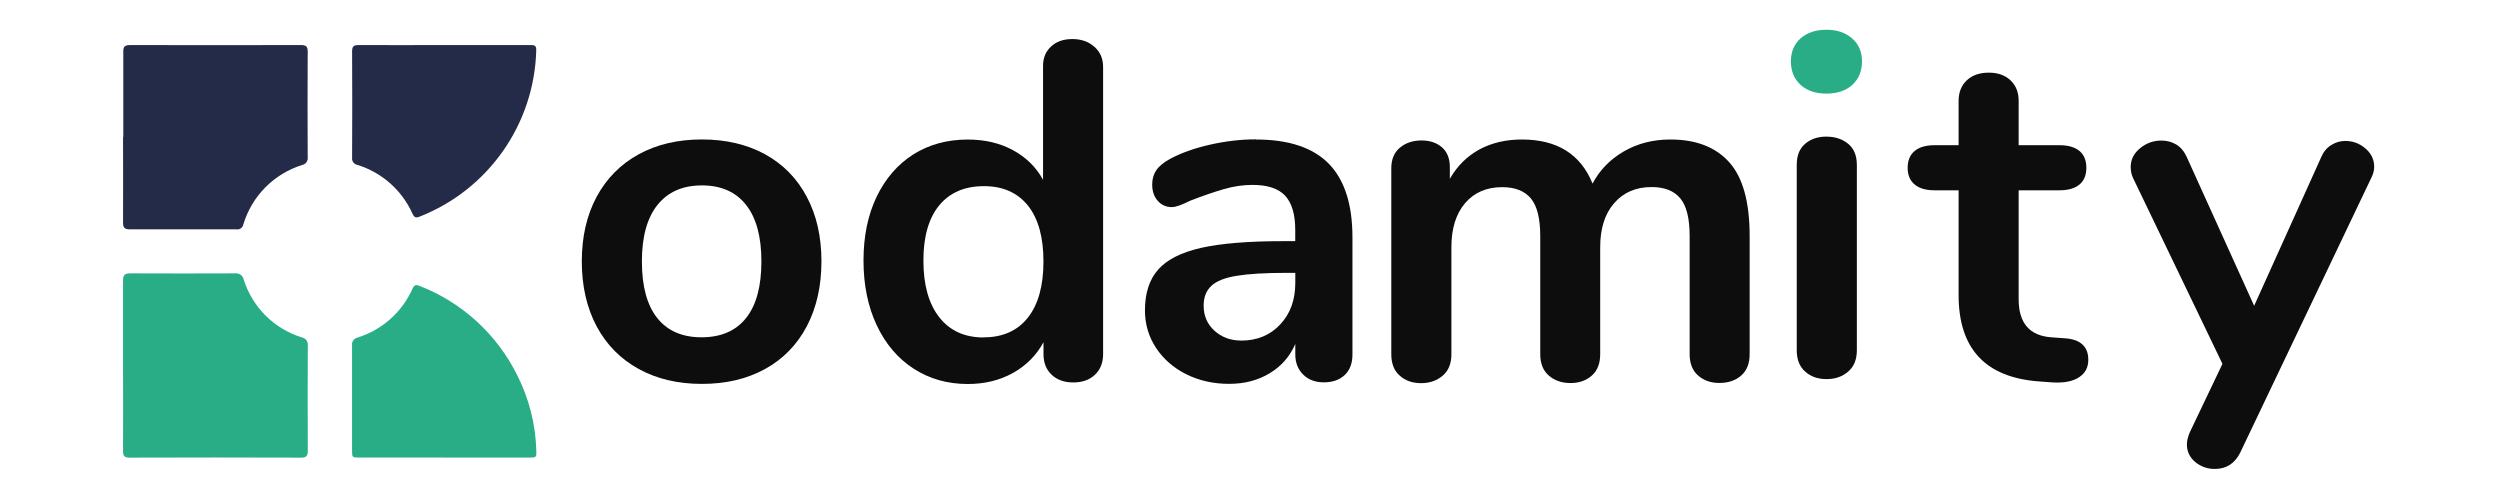 <svg xmlns="http://www.w3.org/2000/svg" viewBox="0 0 500 100" width="300" height="60">
  <style>
    .cls-2 {
    fill: #232b48;
    }

    .cls-3 {
    fill: #0d0d0d;
    }

    .cls-4 {
    fill: #29ad87;
    }

    @media (prefers-color-scheme:dark) { .cls-3 { fill: #fff } }
  </style>
  <g class="cls-5">
    <path class="cls-3" d="M140.38,76.78c-4.8,0-9.01-.99-12.63-2.98-3.63-1.99-6.44-4.83-8.43-8.54-1.97-3.72-2.96-8.05-2.96-12.98h0c0-4.93,.99-9.23,2.96-12.91,1.99-3.69,4.8-6.53,8.43-8.52,3.61-1.97,7.82-2.96,12.63-2.96h0c4.8,0,9.01,.99,12.63,2.96,3.61,1.99,6.4,4.83,8.35,8.52,1.96,3.68,2.93,7.98,2.93,12.91h0c0,4.93-.98,9.25-2.93,12.98-1.96,3.71-4.74,6.56-8.35,8.54-3.61,1.99-7.82,2.98-12.63,2.98h0Zm-.09-9.32c3.9,0,6.87-1.28,8.92-3.85s3.07-6.34,3.07-11.34h0c0-4.93-1.02-8.69-3.07-11.29-2.05-2.6-4.99-3.9-8.82-3.9h0c-3.85,0-6.81,1.3-8.89,3.9-2.08,2.6-3.12,6.36-3.12,11.29h0c0,4.99,1.02,8.77,3.07,11.34s5,3.85,8.85,3.85h0Z"/>
    <path class="cls-3" d="M214.47,7.81c1.78,0,3.25,.52,4.41,1.55,1.16,1.02,1.74,2.36,1.74,4.04h0v57.43c0,1.72-.55,3.1-1.64,4.13-1.08,1.02-2.52,1.53-4.32,1.53h0c-1.8,0-3.24-.51-4.32-1.53-1.1-1.03-1.64-2.41-1.64-4.13h0v-2.39c-1.41,2.61-3.44,4.66-6.1,6.15-2.64,1.47-5.66,2.21-9.06,2.21h0c-4.04,0-7.64-1.02-10.82-3.07-3.16-2.05-5.62-4.95-7.39-8.71-1.75-3.74-2.63-8.04-2.63-12.91h0c0-4.87,.88-9.12,2.63-12.77,1.77-3.66,4.22-6.48,7.35-8.47,3.14-1.97,6.77-2.96,10.87-2.96h0c3.4,0,6.4,.7,9.01,2.11,2.63,1.41,4.65,3.39,6.05,5.94h0V13.18c0-1.6,.53-2.89,1.6-3.87,1.05-1,2.47-1.5,4.27-1.5h0Zm-17.77,59.66c3.83,0,6.79-1.31,8.87-3.94,2.08-2.63,3.12-6.38,3.12-11.24h0c0-4.87-1.04-8.6-3.12-11.19-2.08-2.58-5.01-3.87-8.78-3.87h0c-3.85,0-6.83,1.28-8.94,3.83-2.11,2.57-3.17,6.25-3.17,11.05h0c0,4.87,1.06,8.64,3.17,11.34,2.11,2.69,5.06,4.04,8.85,4.04h0Z"/>
    <path class="cls-3" d="M251.2,27.9c6.52,0,11.37,1.61,14.55,4.83,3.16,3.24,4.74,8.15,4.74,14.74h0v23.44c0,1.74-.51,3.1-1.53,4.08-1.03,.99-2.44,1.48-4.22,1.48h0c-1.67,0-3.04-.51-4.08-1.53-1.06-1.03-1.6-2.38-1.6-4.04h0v-2.11c-1.08,2.5-2.79,4.46-5.14,5.87-2.33,1.41-5.03,2.11-8.1,2.11h0c-3.14,0-6-.64-8.57-1.92-2.55-1.28-4.57-3.04-6.05-5.28-1.47-2.24-2.21-4.73-2.21-7.49h0c0-3.46,.88-6.18,2.65-8.17,1.75-1.99,4.62-3.43,8.59-4.34,3.97-.89,9.45-1.34,16.43-1.34h2.39v-2.21c0-3.13-.67-5.42-2.02-6.88-1.35-1.44-3.52-2.16-6.52-2.16h0c-1.86,0-3.75,.27-5.66,.82-1.92,.55-4.2,1.33-6.83,2.35h0c-1.66,.84-2.88,1.27-3.66,1.27h0c-1.14,0-2.08-.42-2.82-1.27-.74-.83-1.1-1.92-1.1-3.26h0c0-1.08,.27-2.02,.8-2.82,.55-.81,1.46-1.57,2.75-2.28h0c2.24-1.2,4.91-2.16,8.03-2.86,3.1-.7,6.16-1.06,9.18-1.06h0Zm-2.98,40.22c3.19,0,5.8-1.07,7.81-3.22,2.02-2.14,3.03-4.91,3.03-8.31h0v-2.02h-1.71c-4.3,0-7.63,.2-10,.59-2.36,.38-4.06,1.05-5.09,2.02-1.02,.95-1.53,2.27-1.53,3.94h0c0,2.05,.72,3.72,2.16,5.02,1.44,1.31,3.22,1.97,5.33,1.97h0Z"/>
    <path class="cls-3" d="M334.09,27.9c5.12,0,9.04,1.52,11.76,4.55,2.72,3.04,4.08,7.95,4.08,14.74h0v23.63c0,1.86-.56,3.29-1.67,4.27-1.13,1-2.59,1.5-4.39,1.5h0c-1.72,0-3.14-.5-4.27-1.5-1.11-.99-1.67-2.41-1.67-4.27h0v-23.63c0-3.52-.63-6.03-1.88-7.53-1.25-1.5-3.16-2.25-5.73-2.25h0c-3.13,0-5.62,1.07-7.49,3.22-1.86,2.14-2.79,5.07-2.79,8.78h0v21.43c0,1.86-.56,3.29-1.67,4.27-1.13,1-2.55,1.5-4.27,1.5h0c-1.74,0-3.18-.5-4.34-1.5-1.14-.99-1.71-2.41-1.71-4.27h0v-23.63c0-3.52-.63-6.03-1.88-7.53-1.25-1.5-3.16-2.25-5.73-2.25h0c-3.13,0-5.61,1.07-7.44,3.22-1.81,2.14-2.72,5.07-2.72,8.78h0v21.43c0,1.86-.58,3.29-1.74,4.27-1.16,1-2.6,1.5-4.32,1.5h0c-1.74,0-3.16-.5-4.27-1.5-1.13-.99-1.69-2.41-1.69-4.27h0V33.65c0-1.8,.58-3.18,1.74-4.13,1.14-.95,2.58-1.43,4.32-1.43h0c1.66,0,3.02,.46,4.08,1.38,1.05,.92,1.57,2.25,1.57,3.99h0v2.3c1.47-2.57,3.44-4.52,5.91-5.87,2.47-1.33,5.3-1.99,8.5-1.99h0c7.04,0,11.75,2.94,14.13,8.82h0c1.41-2.69,3.49-4.83,6.24-6.43,2.75-1.6,5.86-2.39,9.32-2.39h0Z"/>
    <g>
      <path class="cls-3" d="M365.31,27.32c-1.74,0-3.16,.48-4.27,1.43-1.13,.95-1.69,2.36-1.69,4.22v37.08c0,1.86,.56,3.29,1.69,4.27,1.11,1,2.53,1.5,4.27,1.5s3.16-.5,4.32-1.5c1.16-.99,1.74-2.41,1.74-4.27V32.98c0-1.86-.58-3.27-1.74-4.22-1.16-.95-2.6-1.43-4.32-1.43Z"/>
      <path class="cls-4" d="M365.29,18.72c2.17,0,3.9-.59,5.19-1.76,1.28-1.19,1.92-2.75,1.92-4.67s-.66-3.46-1.97-4.6c-1.31-1.16-3.03-1.74-5.14-1.74s-3.9,.58-5.19,1.74c-1.28,1.14-1.92,2.68-1.92,4.6s.64,3.48,1.92,4.67c1.28,1.17,3.01,1.76,5.19,1.76Z"/>
    </g>
    <path class="cls-3" d="M412.87,67.65c3.19,.19,4.79,1.63,4.79,4.32h0c0,1.53-.63,2.7-1.88,3.5-1.24,.81-3.01,1.15-5.33,1.01h0l-2.58-.19c-10.76-.77-16.15-6.52-16.15-17.27h0v-20.96h-4.79c-1.74,0-3.07-.38-3.99-1.15-.94-.77-1.41-1.89-1.41-3.36h0c0-1.47,.47-2.59,1.41-3.36,.92-.77,2.25-1.15,3.99-1.15h4.79v-8.85c0-1.72,.55-3.1,1.64-4.13,1.08-1.02,2.55-1.53,4.41-1.53h0c1.8,0,3.24,.51,4.32,1.53,1.1,1.03,1.64,2.41,1.64,4.13h0v8.85h8.17c1.72,0,3.05,.38,3.99,1.15,.92,.77,1.38,1.89,1.38,3.36h0c0,1.47-.46,2.59-1.38,3.36-.94,.77-2.27,1.15-3.99,1.15h-8.17v21.8c0,4.74,2.17,7.28,6.52,7.6h0l2.6,.19Z"/>
    <path class="cls-3" d="M464.18,31.54c.5-1.16,1.19-2,2.07-2.53,.86-.55,1.8-.82,2.82-.82h0c1.49,0,2.82,.49,3.99,1.48,1.19,1,1.78,2.24,1.78,3.71h0c0,.7-.2,1.44-.59,2.21h0l-26.21,54.94c-1.08,2.17-2.78,3.26-5.09,3.26h0c-1.47,0-2.77-.46-3.9-1.38-1.11-.94-1.67-2.11-1.67-3.52h0c0-.7,.19-1.5,.56-2.39h0l6.55-13.73-17.88-37.17c-.31-.64-.47-1.38-.47-2.21h0c0-1.47,.63-2.72,1.88-3.75,1.25-1.02,2.68-1.53,4.27-1.53h0c1.08,0,2.07,.27,2.98,.8,.89,.55,1.6,1.4,2.11,2.56h0l13.45,29.69,13.35-29.59Z"/>
  </g>
  <g>
    <path class="cls-4" d="M24.61,72.99v-16.87c0-1.1,.34-1.46,1.44-1.45,7,.03,13.99,.03,20.99,0,.81-.1,1.55,.45,1.7,1.25,1.75,5.53,6.1,9.86,11.65,11.57,.77,.15,1.28,.87,1.17,1.64-.03,7-.03,14,0,20.99,0,1.02-.25,1.41-1.34,1.41-11.43-.04-22.87-.04-34.3,0-1,0-1.32-.32-1.31-1.32,.04-5.73,0-11.47,0-17.2v-.02Z"/>
    <path class="cls-2" d="M24.66,27.38V10.41c-.05-1.13,.34-1.4,1.42-1.4,11.35,.03,22.71,.03,34.06,0,1.01,0,1.41,.22,1.4,1.33-.04,7.03-.04,14.07,0,21.1,.1,.73-.4,1.42-1.12,1.56-5.65,1.77-10.06,6.22-11.75,11.89-.12,.65-.73,1.08-1.38,.98H25.95c-1.12,0-1.34-.42-1.34-1.4,.04-5.69,0-11.39,0-17.09h.05Z"/>
    <path class="cls-4" d="M88.94,91.51h-16.98c-1.54,0-1.55,0-1.55-1.48v-20.89c-.13-.76,.38-1.49,1.14-1.64,4.88-1.53,8.87-5.09,10.95-9.76,.34-.72,.65-.87,1.38-.57,8.51,3.29,15.47,9.65,19.54,17.82,2.36,4.65,3.67,9.76,3.84,14.97,.06,1.56,.05,1.56-1.56,1.56h-16.76Z"/>
    <path class="cls-2" d="M88.84,9.01h17.2c.73,0,1.23,0,1.21,1.01-.37,14.79-9.57,27.91-23.34,33.31-.82,.33-1.1,.09-1.43-.63-2.11-4.67-6.11-8.21-11-9.72-.69-.12-1.16-.77-1.06-1.47,.04-7.1,.04-14.18,0-21.23,0-1.04,.34-1.27,1.32-1.27,5.7,.04,11.4,0,17.1,0Z"/>
  </g>
</svg>